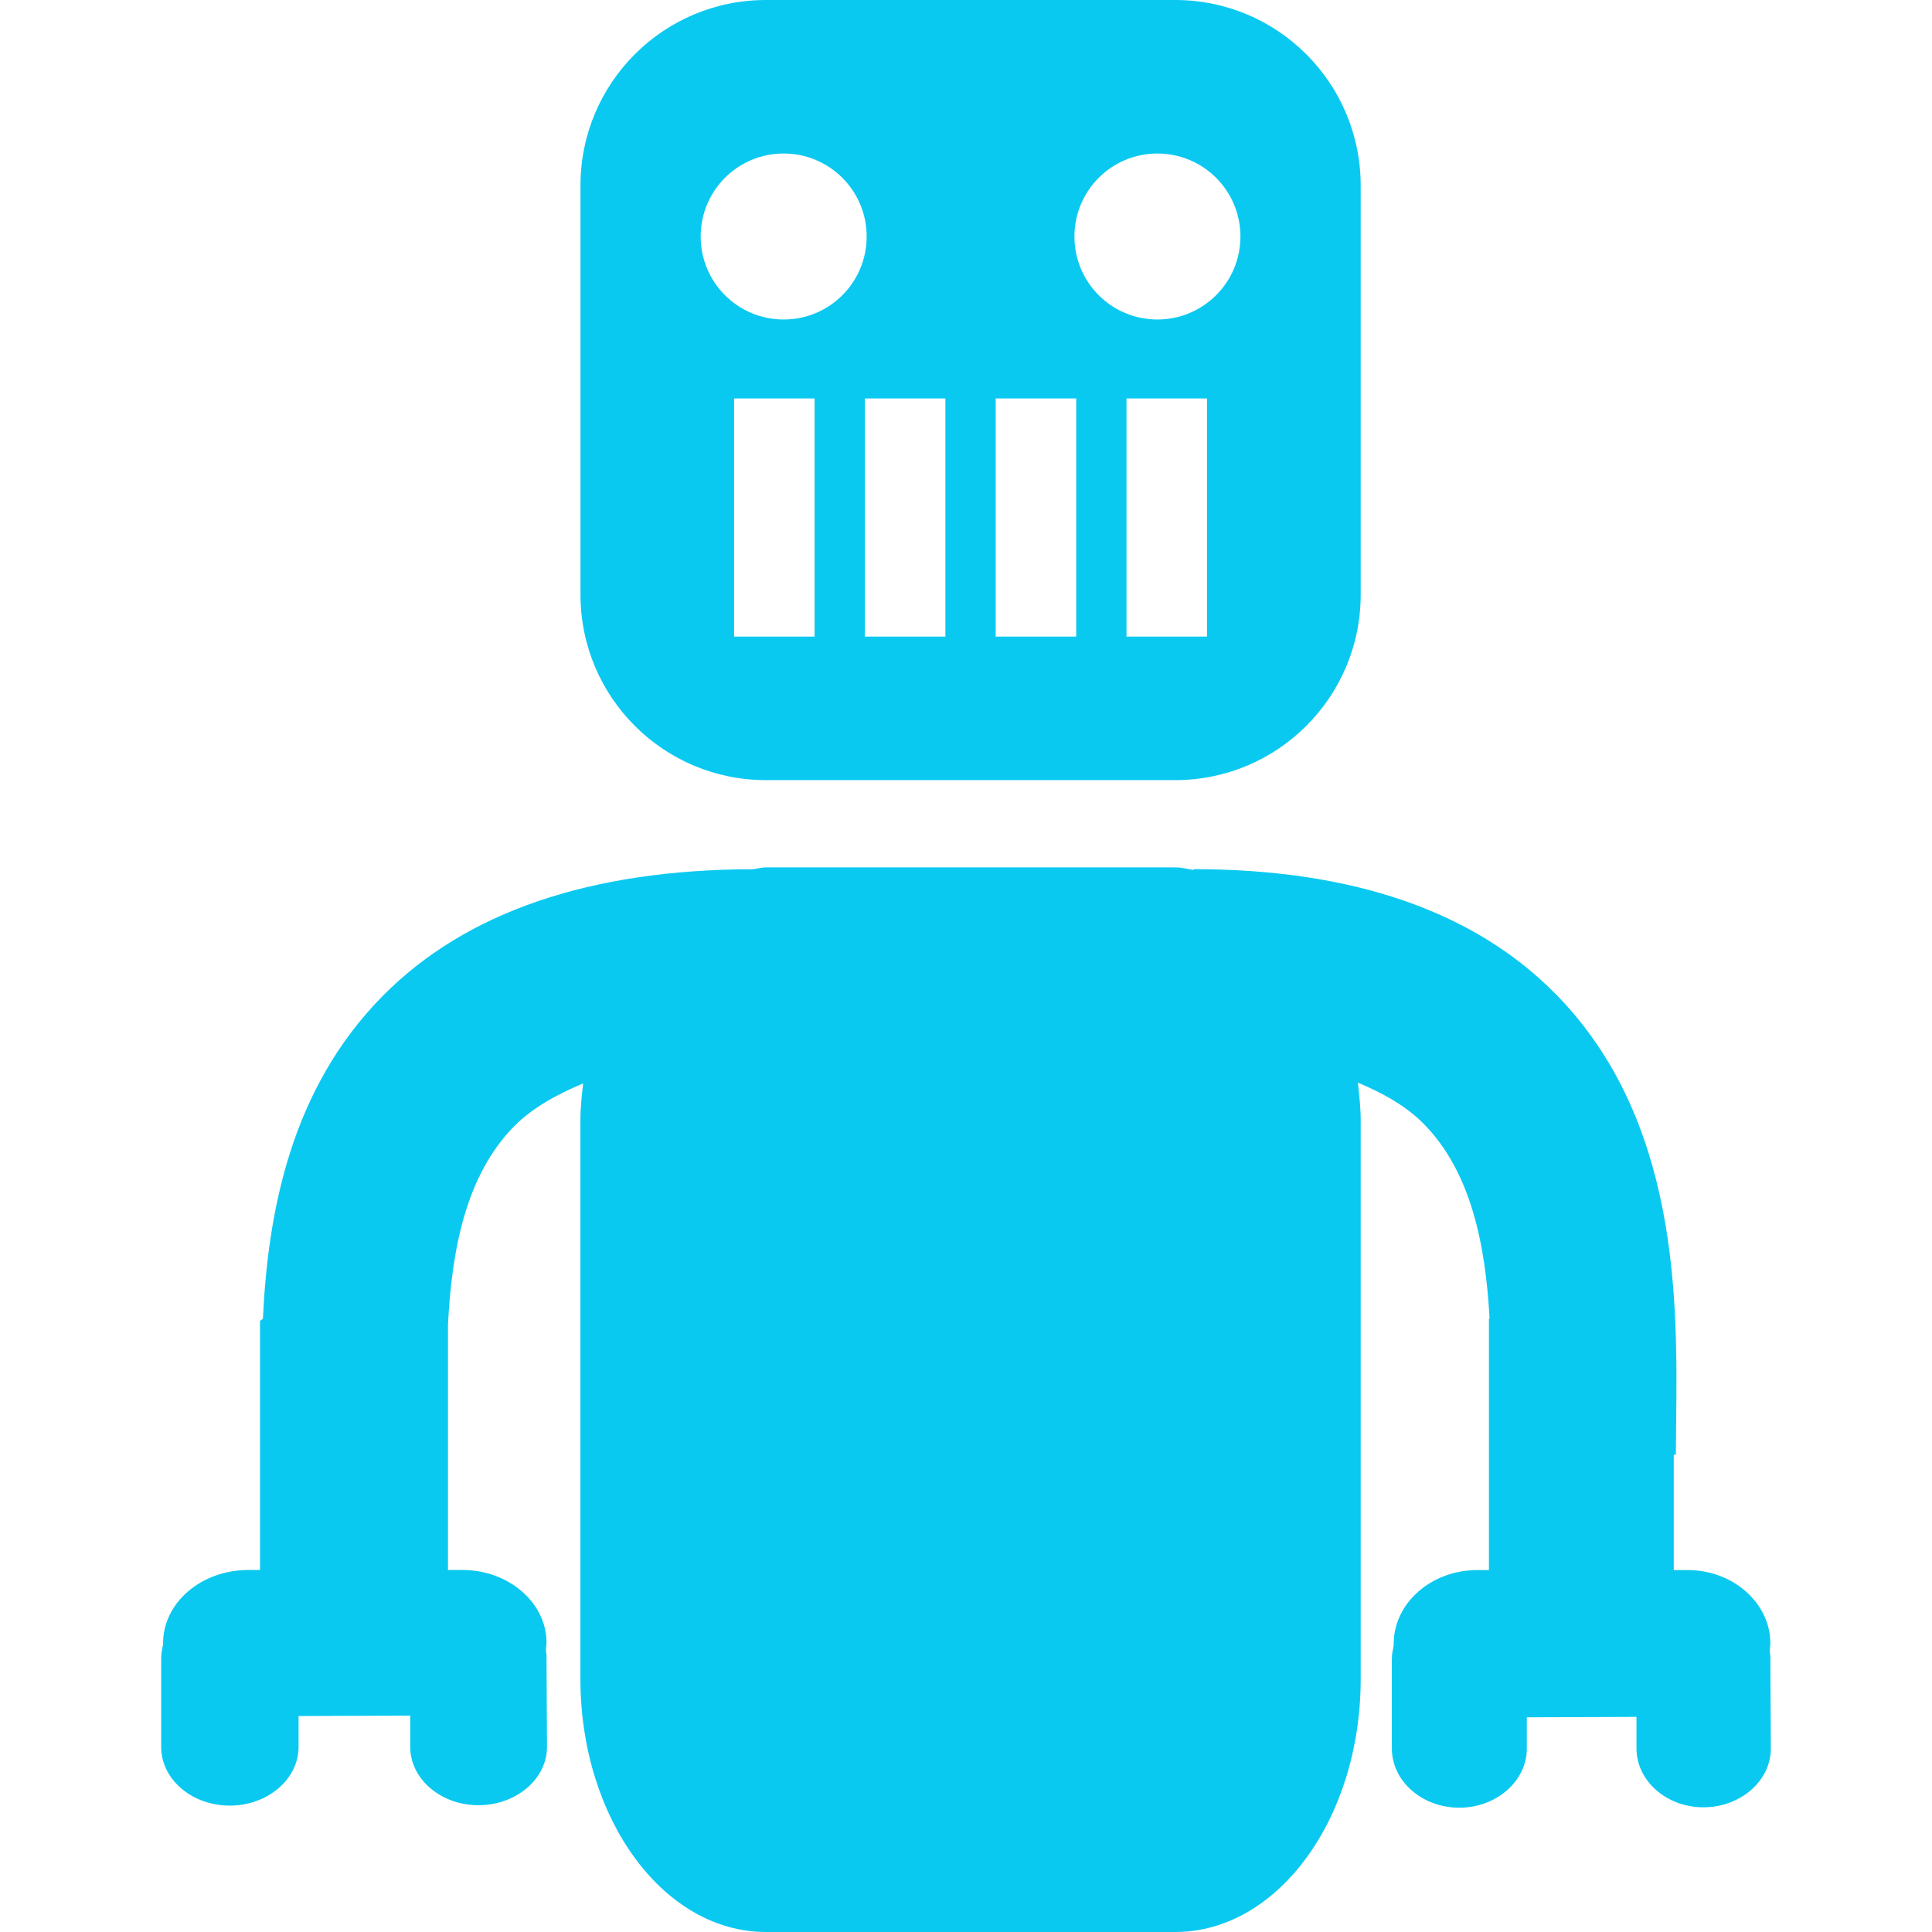 <?xml version="1.0" encoding="UTF-8" standalone="no"?>
<!-- Generator: Adobe Illustrator 16.0.0, SVG Export Plug-In . SVG Version: 6.00 Build 0)  -->

<svg
   xmlns:dc="http://purl.org/dc/elements/1.1/"
   xmlns:cc="http://creativecommons.org/ns#"
   xmlns:rdf="http://www.w3.org/1999/02/22-rdf-syntax-ns#"
   xmlns:svg="http://www.w3.org/2000/svg"
   xmlns="http://www.w3.org/2000/svg"
   xmlns:sodipodi="http://sodipodi.sourceforge.net/DTD/sodipodi-0.dtd"
   xmlns:inkscape="http://www.inkscape.org/namespaces/inkscape"
   version="1.1"
   id="Layer_1"
   x="0px"
   y="0px"
   width="24px"
   height="24px"
   viewBox="0 0 24 24"
   enable-background="new 0 0 24 24"
   xml:space="preserve"
   inkscape:version="0.91 r13725"
   sodipodi:docname="macro.svg"><defs
     id="defs11" /><sodipodi:namedview
     pagecolor="#ffffff"
     bordercolor="#666666"
     borderopacity="1"
     objecttolerance="10"
     gridtolerance="10"
     guidetolerance="10"
     inkscape:pageopacity="0"
     inkscape:pageshadow="2"
     inkscape:window-width="1015"
     inkscape:window-height="625"
     id="namedview9"
     showgrid="false"
     inkscape:zoom="9.8333333"
     inkscape:cx="5.1864406"
     inkscape:cy="12"
     inkscape:window-x="0"
     inkscape:window-y="0"
     inkscape:window-maximized="0"
     inkscape:current-layer="Layer_1" /><path
     inkscape:connector-curvature="0"
     id="path5"
     d="M 14.599,0 9.514,0 C 8.242,0 7.211,1.031 7.211,2.303 l 0,5.085 c 0,1.272 1.031,2.303 2.303,2.303 l 5.085,0 c 1.272,0 2.304,-1.031 2.304,-2.303 l 0,-5.085 C 16.902,1.031 15.871,0 14.599,0 Z m -4.48,7.908 -1,0 0,-2.958 1,0 0,2.958 z M 9.735,3.969 c -0.57,0 -1.031,-0.461 -1.031,-1.031 0,-0.57 0.461,-1.031 1.031,-1.031 0.569,0 1.031,0.461 1.031,1.031 0,0.57 -0.461,1.031 -1.031,1.031 z m 2.009,3.939 -1,0 0,-2.958 1,0 0,2.958 z m 1.625,0 -1,0 0,-2.958 1,0 0,2.958 z m 1.625,0 -1,0 0,-2.958 1,0 0,2.958 z M 14.378,3.969 c -0.57,0 -1.031,-0.461 -1.031,-1.031 0,-0.57 0.461,-1.031 1.031,-1.031 0.569,0 1.031,0.461 1.031,1.031 0,0.57 -0.462,1.031 -1.031,1.031 z"
     style="fill:#0ac9f1;fill-opacity:1;fill-rule:evenodd;stroke:#0ac9f1;stroke-width:0pt;stroke-opacity:1" /><path
     inkscape:connector-curvature="0"
     id="path7"
     d="m 21.992,20.603 c 0.006,-0.033 -0.007,-0.062 -0.007,-0.095 0,-0.031 0.007,-0.063 0.007,-0.094 0,-0.499 -0.464,-0.914 -1.035,-0.91 l -0.165,0 0,-1.433 0.026,0 0.004,-0.408 c 0.016,-1.498 0.041,-3.76 -1.504,-5.322 -1.014,-1.025 -2.524,-1.544 -4.489,-1.544 l 0,0.01 c -0.076,-0.011 -0.151,-0.032 -0.23,-0.032 l -5.085,0 c -0.057,0 -0.111,0.018 -0.167,0.023 -2.018,0.004 -3.563,0.532 -4.592,1.573 -1.146,1.159 -1.427,2.691 -1.489,4.011 l -0.036,0.027 0,3.094 -0.145,0 c -0.587,0 -1.059,0.408 -1.059,0.909 l 0,0.015 c -0.012,0.057 -0.024,0.113 -0.024,0.17 l 0,1.103 c 0,0.404 0.382,0.73 0.853,0.73 0.466,0 0.854,-0.326 0.854,-0.73 l 0,-0.383 1.387,-0.005 0,0.388 c 0,0.399 0.38,0.725 0.846,0.725 0.471,0 0.853,-0.326 0.853,-0.725 L 6.789,20.593 C 6.795,20.56 6.782,20.531 6.782,20.498 c 0,-0.031 0.007,-0.062 0.007,-0.093 0,-0.495 -0.472,-0.907 -1.054,-0.902 l -0.17,0 0,-3.048 C 5.612,15.531 5.784,14.601 6.389,13.989 6.61,13.766 6.908,13.599 7.244,13.459 7.227,13.61 7.21,13.761 7.21,13.918 l 0,6.939 C 7.211,22.593 8.242,24 9.514,24 l 5.085,0 c 1.272,0 2.304,-1.407 2.304,-3.143 l 0,-6.939 c 0,-0.161 -0.018,-0.315 -0.035,-0.469 0.32,0.134 0.604,0.295 0.815,0.509 0.592,0.598 0.771,1.508 0.821,2.421 l -0.008,0.006 0,3.119 -0.142,0 c -0.577,0 -1.041,0.411 -1.041,0.917 l 0,0.015 c -0.011,0.058 -0.023,0.114 -0.023,0.172 l 0,1.112 c 0,0.407 0.376,0.736 0.838,0.736 0.458,0 0.839,-0.329 0.839,-0.736 l 0,-0.387 1.362,-0.005 0,0.392 c 0,0.402 0.373,0.731 0.831,0.731 0.462,0 0.838,-0.329 0.838,-0.731 z"
     style="fill:#0ac9f1;fill-opacity:1;fill-rule:evenodd;stroke:#0ac9f1;stroke-width:0pt;stroke-opacity:1"
     sodipodi:nodetypes="cssccccccccsscccccsscssssccssccsscccccscsssscccccsscssssccsscc" /></svg>
